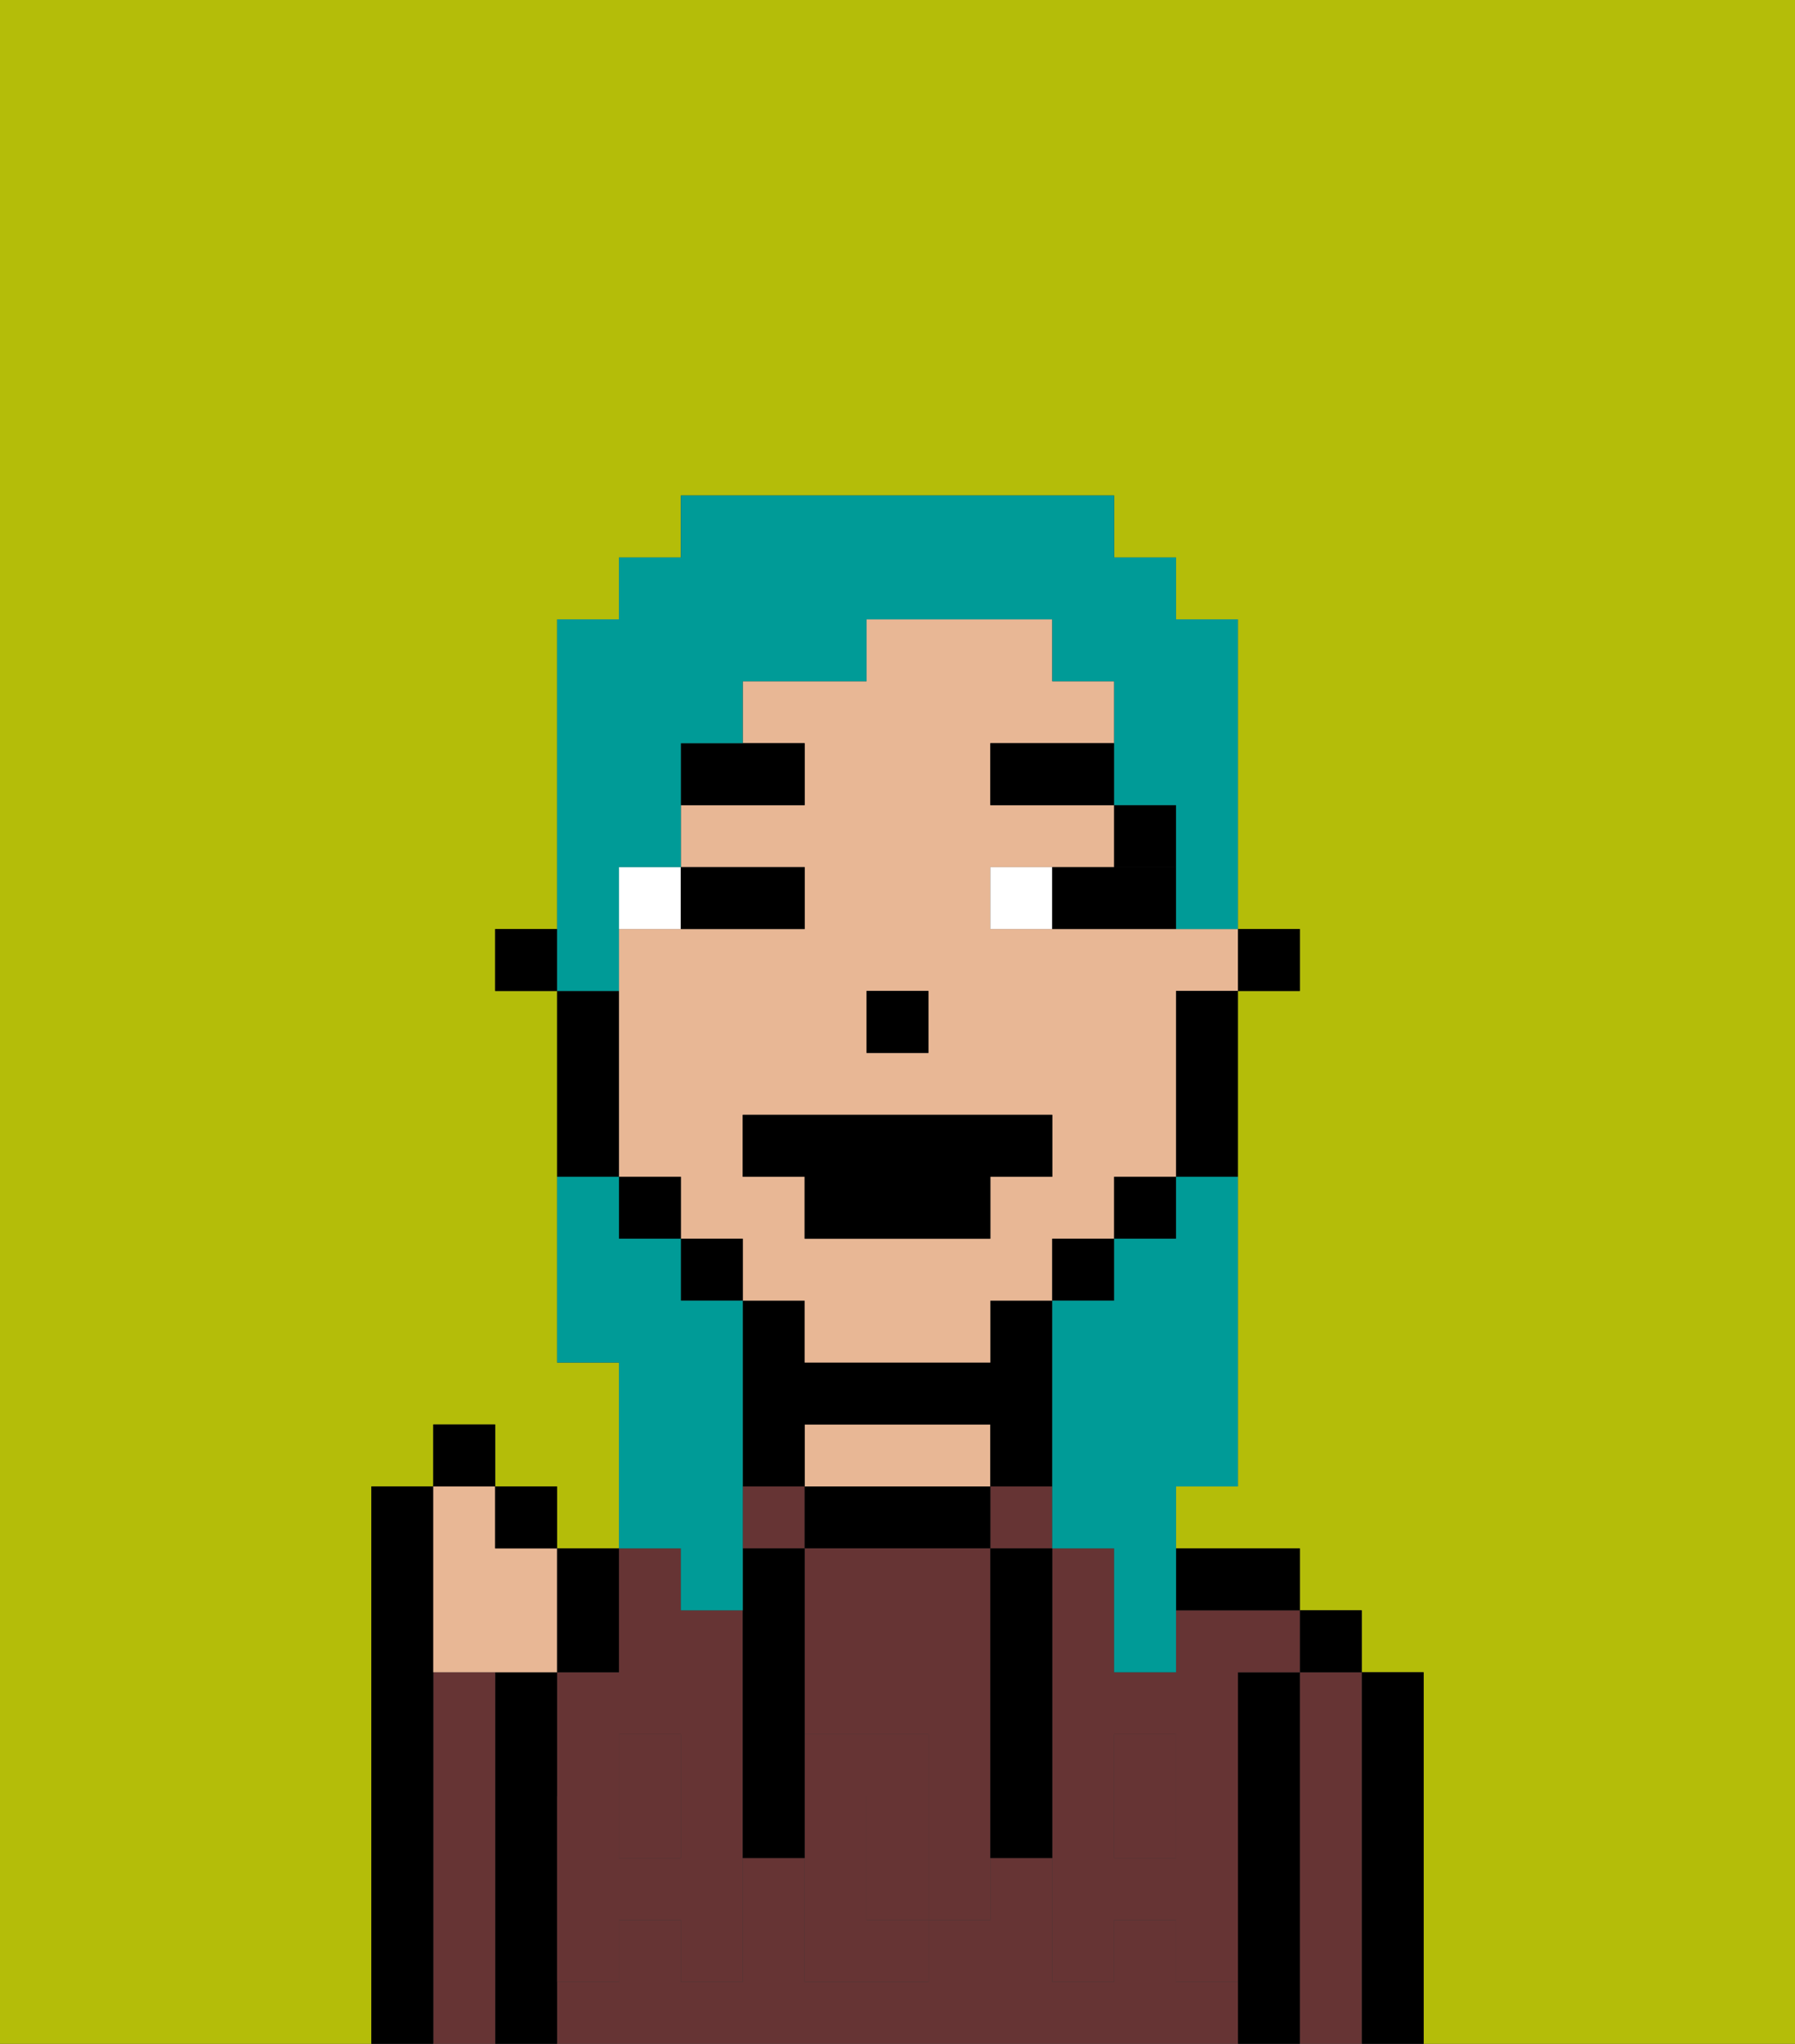 <svg xmlns="http://www.w3.org/2000/svg" viewBox="0 0 29 33"><rect x="0" y="0" width="29" height="33" fill="#333333" stroke="none"/><defs><style>polygon,rect,path{shape-rendering:crispedges;}.ra242-1{fill:#b4bd09;}.ra242-2{fill:#000000;}.ra242-3{fill:#663434;}.ra242-4{fill:#e8b795;}.ra242-5{fill:#663434;}.ra242-6{fill:#ffffff;}.ra242-7{fill:#000000;}.ra242-8{fill:#009b97;}</style></defs><path class="ra242-1" d="M0,33H6V24H7V23H8v1H9v1h1V22H9V16H8V15H9V10h1V9h1V8h7V9h1v1h1v5h1v1H20v8H19v1h2v1h1v1h1v6h6V0H0Z"/><path class="ra242-2" d="M23,27H22v6h1V27Z"/><path class="ra242-3" d="M22,27H21v6h1V27Z"/><rect class="ra242-2" x="21" y="26" width="1" height="1"/><path class="ra242-2" d="M21,27H20v6h1V27Z"/><path class="ra242-3" d="M19,32V31H18v1H17V30H16v1H15v1H13V30H12v2H11V31H10v1H9v1H20V32Z"/><path class="ra242-3" d="M19,26v1H18V25H17v4h1V28h1v1h1V27h1V26H19Z"/><rect class="ra242-3" x="16" y="24" width="1" height="1"/><rect class="ra242-3" x="10" y="29" width="1" height="1"/><rect class="ra242-3" x="18" y="29" width="1" height="1"/><rect class="ra242-3" x="12" y="24" width="1" height="1"/><path class="ra242-3" d="M9,27v2h1V28h1v1h1V26H11V25H10v2Z"/><path class="ra242-2" d="M20,26h1V25H19v1Z"/><path class="ra242-2" d="M15,24H13v1h3V24Z"/><path class="ra242-4" d="M16,24V23H13v1h3Z"/><path class="ra242-2" d="M13,23h3v1h1V21H16v1H13V21H12v3h1Z"/><path class="ra242-2" d="M9,31V27H8v6H9V31Z"/><path class="ra242-3" d="M8,27H7v6H8V27Z"/><path class="ra242-2" d="M7,27V24H6v9H7V27Z"/><path class="ra242-3" d="M14,29v2h1V29Z"/><path class="ra242-3" d="M13,25v3h2v1h1V25H13Z"/><path class="ra242-5" d="M19,30H18V29H17v3h1V31h1v1h1V29H19Z"/><rect class="ra242-5" x="18" y="28" width="1" height="1"/><path class="ra242-5" d="M15,29v2h1V29Z"/><path class="ra242-5" d="M14,30V29h1V28H13v4h2V31H14Z"/><path class="ra242-5" d="M11,29v1H10V29H9v3h1V31h1v1h1V29Z"/><rect class="ra242-5" x="10" y="28" width="1" height="1"/><path class="ra242-2" d="M13,25H12v5h1V25Z"/><path class="ra242-2" d="M17,28V25H16v5h1V28Z"/><rect class="ra242-2" x="20" y="15" width="1" height="1"/><path class="ra242-4" d="M18,15H16V14h2V13H16V12h2V11H17V10H14v1H12v1h1v1H11v1h2v1H10v4h1v1h1v1h1v1h3V21h1V20h1V19h1V16h1V15H18Zm-4,1h1v1H14Zm3,3H16v1H13V19H12V18h5Z"/><path class="ra242-2" d="M19,17v2h1V16H19Z"/><rect class="ra242-2" x="18" y="19" width="1" height="1"/><rect class="ra242-2" x="17" y="20" width="1" height="1"/><rect class="ra242-2" x="11" y="20" width="1" height="1"/><rect class="ra242-2" x="10" y="19" width="1" height="1"/><path class="ra242-2" d="M10,18V16H9v3h1Z"/><rect class="ra242-2" x="8" y="15" width="1" height="1"/><rect class="ra242-2" x="14" y="16" width="1" height="1"/><path class="ra242-6" d="M11,14H10v1h1Z"/><path class="ra242-6" d="M16,14v1h1V14Z"/><path class="ra242-2" d="M12,15h1V14H11v1Z"/><path class="ra242-2" d="M17,14v1h2V14H17Z"/><path class="ra242-7" d="M19,14V13H18v1Z"/><rect class="ra242-7" x="16" y="12" width="2" height="1"/><path class="ra242-7" d="M13,12H11v1h2Z"/><polygon class="ra242-2" points="12 19 13 19 13 20 16 20 16 19 17 19 17 18 12 18 12 19"/><path class="ra242-4" d="M7,27H9V25H8V24H7v3Z"/><path class="ra242-2" d="M10,27V25H9v2Z"/><rect class="ra242-2" x="8" y="24" width="1" height="1"/><rect class="ra242-2" x="7" y="23" width="1" height="1"/><path class="ra242-8" d="M19,20H18v1H17v4h1v2h1V24h1V19H19Z"/><path class="ra242-8" d="M10,15V14h1V12h1V11h2V10h3v1h1v2h1v2h1V10H19V9H18V8H11V9H10v1H9v6h1Z"/><path class="ra242-8" d="M11,26h1V21H11V20H10V19H9v3h1v3h1Z"/></svg>